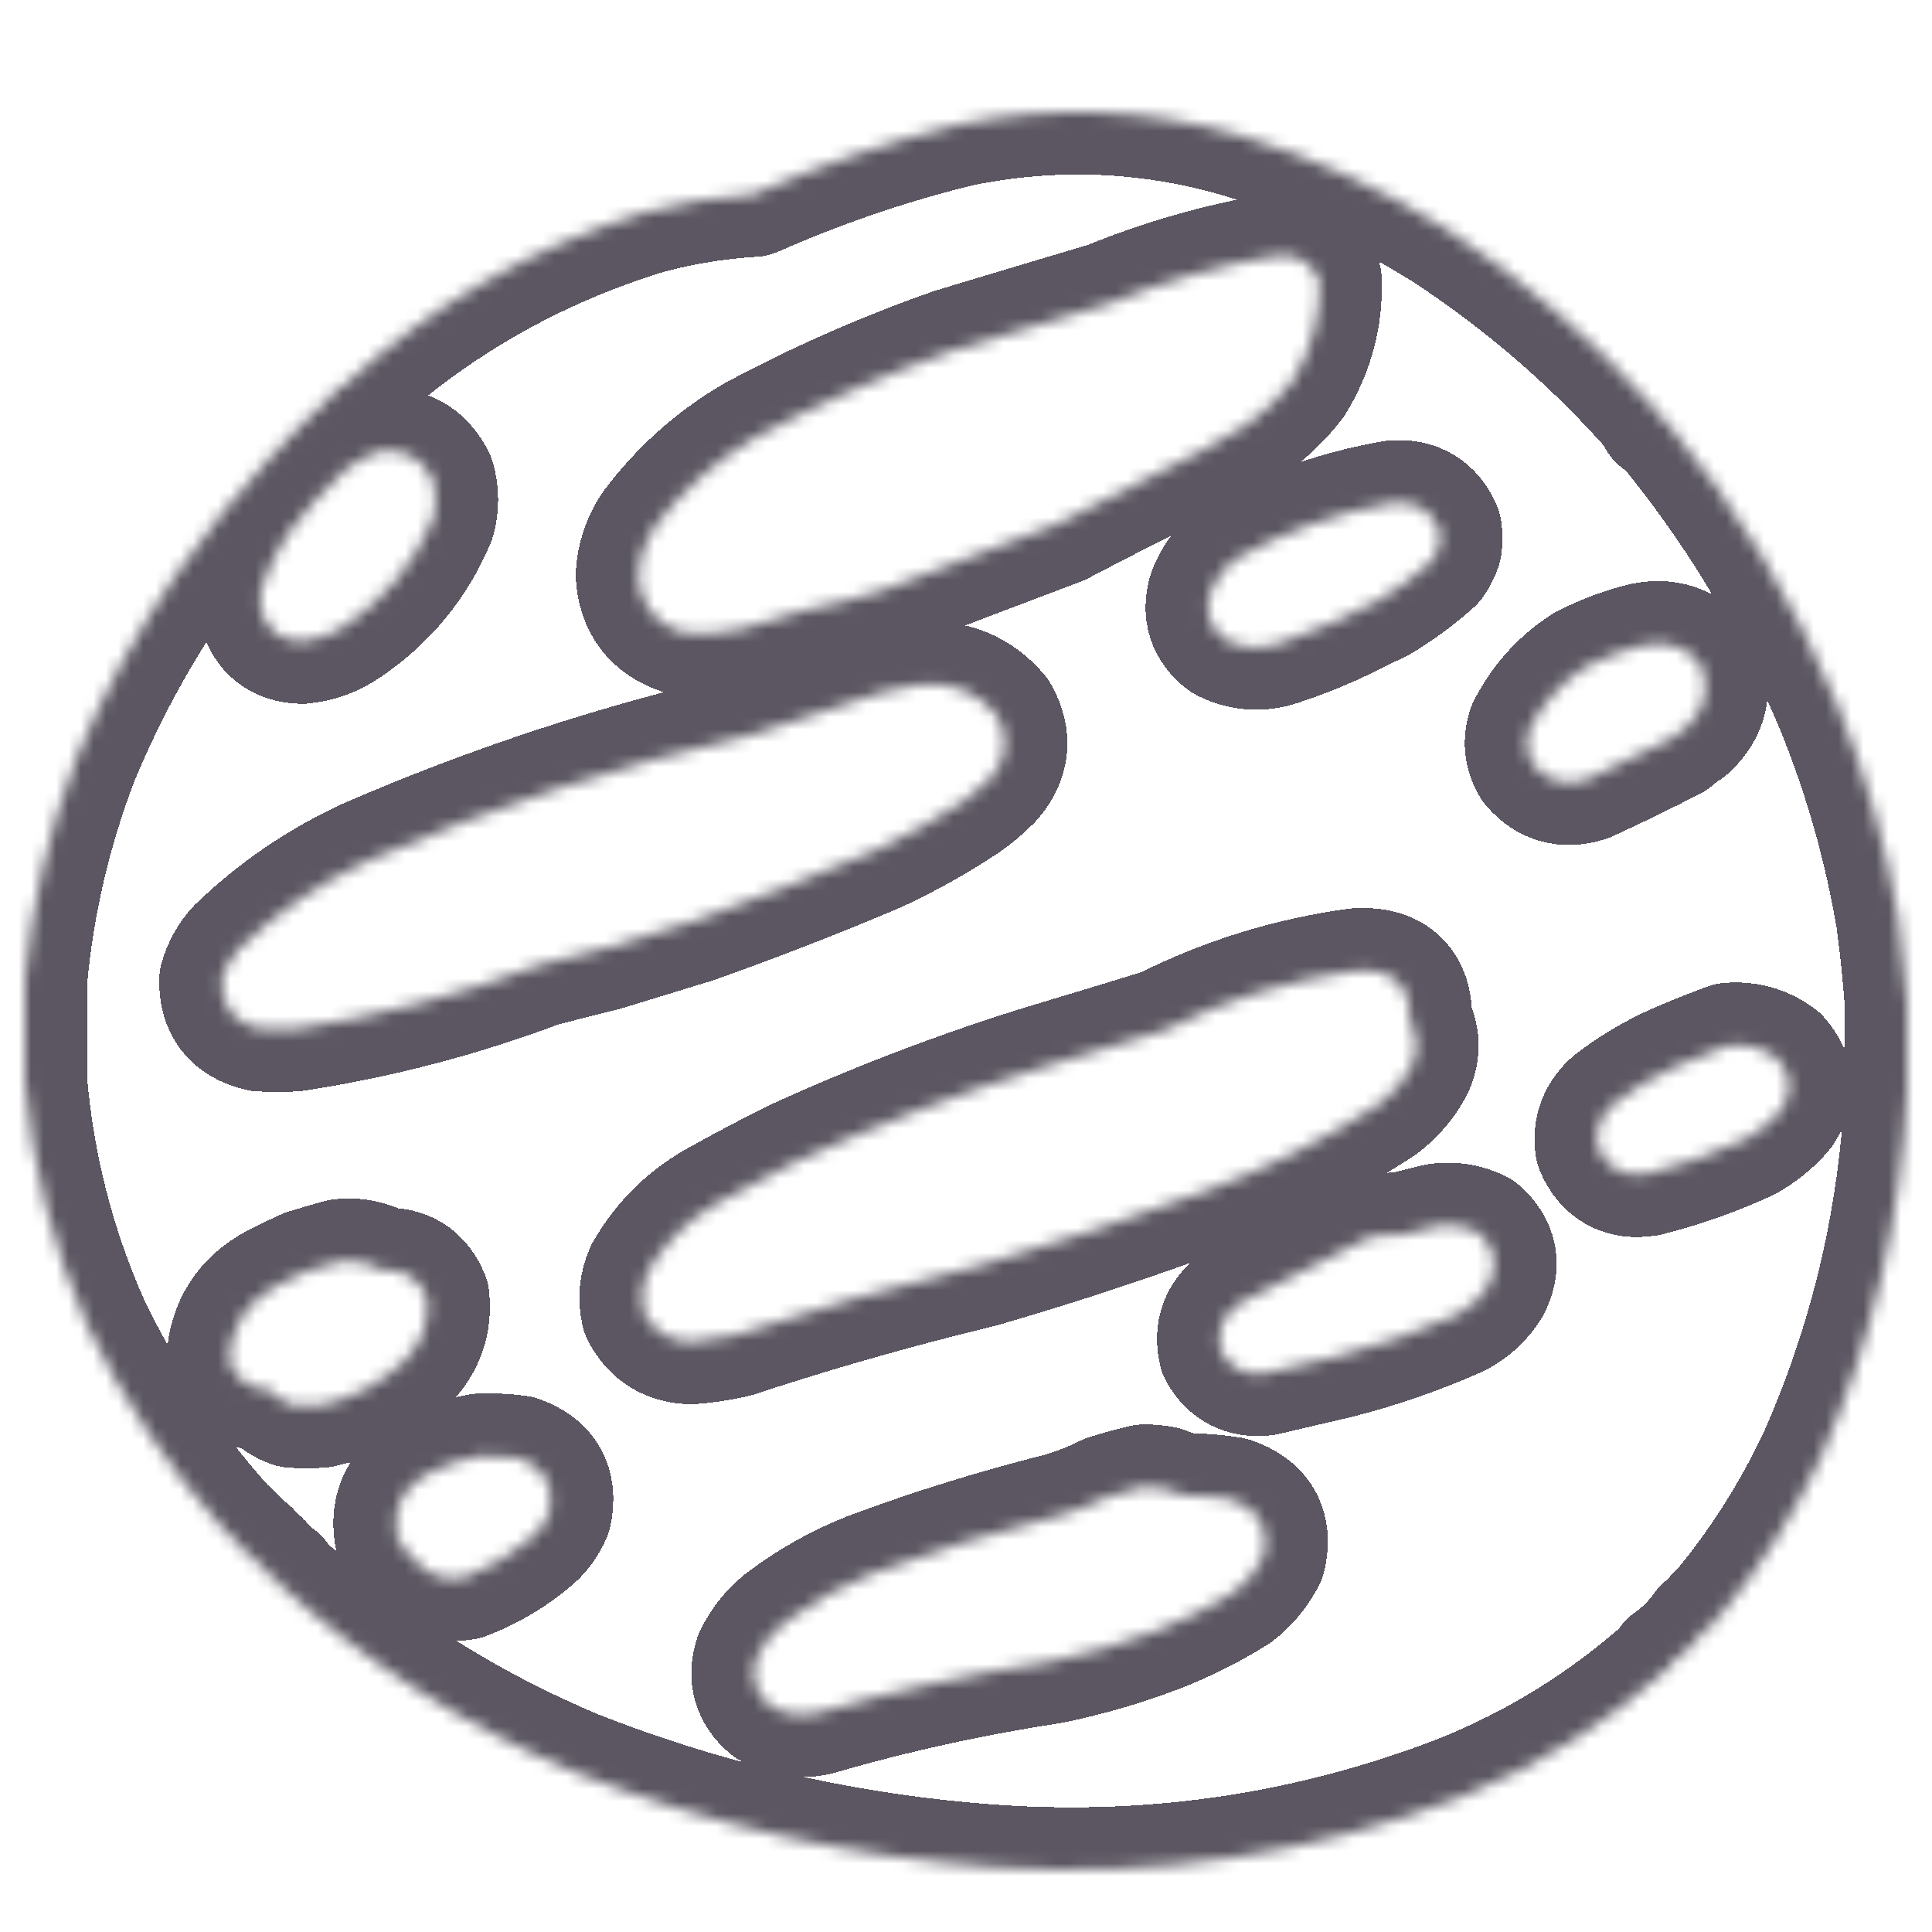 <svg width="155" height="155" viewBox="0 0 155 155" fill="none" xmlns="http://www.w3.org/2000/svg">
<g clip-path="url(#clip0_17_2)">
<g opacity="0.987" filter="url(#filter0_d_17_2)">
<mask id="path-1-inside-1_17_2" fill="white">
<path fill-rule="evenodd" clip-rule="evenodd" d="M153 76.514C153 78.832 153 81.149 153 83.467C152.516 93.75 150.213 103.56 146.089 112.896C143.975 117.413 141.338 121.572 138.176 125.372C137.718 125.751 137.352 126.194 137.08 126.706C136.985 126.706 136.89 126.706 136.794 126.706C136.029 127.788 135.108 128.709 134.03 129.468C134.051 129.58 134.019 129.675 133.934 129.754C128.981 134.215 123.389 137.691 117.157 140.182C105.221 144.778 92.829 146.65 79.978 145.802C68.291 145.004 57.01 142.464 46.137 138.182C37.291 134.48 29.347 129.417 22.305 122.991C22.221 122.913 22.189 122.818 22.21 122.706C22.025 122.684 21.866 122.605 21.733 122.468C21.419 122.203 21.165 121.901 20.97 121.563C20.875 121.563 20.78 121.563 20.684 121.563C20.684 121.468 20.684 121.372 20.684 121.277C20.335 121.118 20.081 120.865 19.922 120.515C19.826 120.515 19.731 120.515 19.636 120.515C19.17 119.844 18.614 119.24 17.968 118.706C13.529 113.79 9.875 108.33 7.005 102.324C4.252 96.117 2.583 89.608 2 82.8C2 80.07 2 77.34 2 74.609C2.56 68.469 3.942 62.532 6.147 56.799C8.317 51.553 11.018 46.601 14.25 41.942C16.665 38.514 19.286 35.275 22.114 32.227C22.193 32.143 22.288 32.111 22.4 32.132C22.461 31.917 22.572 31.726 22.734 31.561C23.693 30.633 24.63 29.696 25.546 28.751C25.712 28.59 25.903 28.479 26.118 28.418C26.118 28.323 26.118 28.227 26.118 28.132C26.468 27.973 26.722 27.719 26.881 27.37C27.128 27.222 27.382 27.063 27.643 26.894C34.613 20.458 42.653 15.839 51.761 13.036C54.601 12.259 57.493 11.783 60.436 11.608C65.77 9.252 71.267 7.379 76.928 5.989C84.508 4.429 92.007 4.715 99.425 6.846C105.291 8.609 110.82 11.117 116.013 14.37C122.262 18.458 127.839 23.268 132.743 28.799C132.943 29.026 133.086 29.28 133.172 29.561C133.267 29.561 133.362 29.561 133.458 29.561C139.263 36.51 143.918 44.193 147.423 52.609C149.665 58.084 151.286 63.766 152.285 69.657C152.6 71.949 152.838 74.235 153 76.514ZM102.381 16.513C104.056 16.336 105.216 17.003 105.86 18.513C105.942 21.405 105.227 24.088 103.715 26.561C102.668 27.927 101.428 29.102 99.998 30.084C98.852 30.752 97.708 31.419 96.566 32.084C92.65 34.009 88.773 35.977 84.936 37.989C80.268 39.745 75.597 41.523 70.922 43.323C68.866 43.983 66.769 44.523 64.631 44.942C62.904 45.426 61.188 45.934 59.483 46.466C57.907 46.819 56.318 46.914 54.717 46.752C52.496 46.014 51.32 44.474 51.189 42.132C51.268 40.736 51.697 39.466 52.476 38.323C54.682 35.392 57.367 32.996 60.532 31.132C65.684 28.368 71.022 26.019 76.547 24.084C80.703 22.828 84.834 21.59 88.939 20.37C93.271 18.597 97.751 17.311 102.381 16.513ZM30.408 32.227C32.423 31.945 33.869 32.707 34.745 34.513C35.039 35.558 35.039 36.606 34.745 37.656C33.255 41.178 30.92 44.019 27.739 46.18C26.684 46.918 25.508 47.346 24.212 47.466C22.472 47.416 21.375 46.559 20.923 44.894C20.859 44.386 20.859 43.878 20.923 43.37C21.447 41.751 22.178 40.227 23.115 38.799C24.503 36.947 26.044 35.233 27.739 33.656C28.556 33.025 29.446 32.549 30.408 32.227ZM111.818 36.323C113.587 36.196 114.811 36.926 115.488 38.513C115.552 38.958 115.552 39.402 115.488 39.847C115.348 40.254 115.158 40.635 114.916 40.989C113.574 42.205 112.128 43.269 110.579 44.18C109.395 44.736 108.22 45.307 107.052 45.894C105.621 46.54 104.16 47.112 102.667 47.609C101.16 48.133 99.697 48.037 98.282 47.323C97.027 46.361 96.63 45.107 97.09 43.561C97.487 42.528 98.107 41.655 98.949 40.942C102.969 38.656 107.259 37.116 111.818 36.323ZM131.837 47.752C133.641 47.356 135.15 47.833 136.365 49.18C137.257 51.174 136.89 52.904 135.269 54.371C134.861 54.62 134.48 54.906 134.125 55.228C131.85 56.396 129.563 57.507 127.261 58.561C125.563 59.097 124.148 58.7 123.019 57.371C122.461 56.431 122.365 55.447 122.733 54.418C123.785 52.393 125.262 50.758 127.166 49.514C128.669 48.735 130.226 48.148 131.837 47.752ZM73.973 50.894C76.418 50.701 78.42 51.526 79.978 53.371C81.012 55.226 80.821 56.94 79.407 58.514C78.764 59.168 78.065 59.755 77.309 60.276C75.079 61.754 72.76 63.056 70.35 64.18C65.521 66.234 60.627 68.138 55.67 69.895C53.272 70.63 50.889 71.361 48.52 72.085C46.769 72.518 45.021 72.962 43.277 73.419C36.932 75.813 30.386 77.528 23.64 78.562C22.718 78.625 21.797 78.625 20.875 78.562C18.753 78.081 17.721 76.763 17.777 74.609C18.044 73.676 18.505 72.851 19.159 72.133C22.219 69.189 25.682 66.824 29.55 65.038C39.505 60.718 49.769 57.353 60.341 54.942C63.849 53.859 67.344 52.716 70.827 51.514C71.879 51.257 72.928 51.051 73.973 50.894ZM108.958 73.847C111.819 73.737 113.201 75.102 113.105 77.943C113.743 79.119 113.791 80.325 113.248 81.562C112.619 82.747 111.761 83.747 110.674 84.562C106.251 87.454 101.548 89.803 96.566 91.61C90.676 93.791 84.702 95.759 78.644 97.515C71.957 99.127 65.379 101 58.911 103.134C57.783 103.395 56.639 103.569 55.479 103.658C53.712 103.625 52.425 102.831 51.618 101.277C51.37 100.197 51.465 99.149 51.904 98.134C53.239 95.8 55.066 93.959 57.386 92.61C59.492 91.431 61.621 90.304 63.773 89.229C70.264 86.26 76.905 83.72 83.696 81.609C86.962 80.635 90.203 79.651 93.42 78.657C98.318 76.187 103.498 74.584 108.958 73.847ZM138.701 79.847C140.15 79.716 141.453 80.081 142.609 80.943C143.772 82.244 143.868 83.625 142.895 85.086C142.095 86.017 141.158 86.779 140.083 87.371C137.532 88.557 134.879 89.493 132.123 90.181C130.234 90.478 128.914 89.763 128.167 88.038C127.951 86.591 128.412 85.4 129.549 84.467C131.031 83.338 132.619 82.386 134.316 81.609C135.771 80.972 137.234 80.385 138.701 79.847ZM115.441 94.324C116.549 94.188 117.598 94.362 118.586 94.848C119.988 96.073 120.258 97.517 119.397 99.181C118.777 100.161 117.952 100.923 116.918 101.467C113.768 102.873 110.51 104 107.147 104.848C105.241 105.293 103.334 105.737 101.427 106.182C99.865 106.362 98.706 105.774 97.948 104.42C97.567 102.8 98.059 101.515 99.425 100.562C102.769 98.813 106.137 97.098 109.53 95.419C109.848 95.324 110.166 95.229 110.484 95.134C111.182 95.102 111.882 95.07 112.581 95.038C113.54 94.769 114.493 94.531 115.441 94.324ZM27.357 97.181C28.56 97.053 29.672 97.291 30.694 97.896C32.443 97.792 33.635 98.537 34.269 100.134C34.458 102.044 33.886 103.696 32.553 105.086C30.633 106.954 28.361 108.176 25.737 108.753C24.974 108.817 24.212 108.817 23.449 108.753C23.105 108.644 22.787 108.485 22.496 108.277C22.238 107.987 21.952 107.734 21.638 107.515C19.971 107.454 18.875 106.644 18.349 105.086C18.515 102.391 19.802 100.407 22.21 99.134C22.996 98.735 23.79 98.354 24.593 97.991C25.527 97.702 26.449 97.433 27.357 97.181ZM38.511 112.801C39.533 112.765 40.55 112.813 41.561 112.944C43.701 113.684 44.543 115.16 44.087 117.372C43.779 118.126 43.319 118.776 42.705 119.325C41.078 120.724 39.267 121.804 37.272 122.563C36.123 122.789 35.074 122.582 34.126 121.944C33.226 121.259 32.48 120.433 31.885 119.468C31.407 117.266 32.122 115.566 34.03 114.372C35.456 113.597 36.949 113.073 38.511 112.801ZM91.799 115.277C92.311 115.279 92.82 115.326 93.325 115.42C93.908 115.666 94.511 115.857 95.136 115.991C96.353 115.986 97.561 116.081 98.758 116.277C101.038 117.039 101.912 118.579 101.38 120.896C100.815 122.008 100.037 122.944 99.044 123.706C97.051 124.955 94.954 126.003 92.752 126.849C89.957 127.912 87.097 128.737 84.173 129.325C77.874 130.287 71.678 131.652 65.584 133.42C64.225 133.741 62.953 133.551 61.771 132.849C60.556 131.82 60.19 130.534 60.675 128.992C61.204 127.891 61.951 126.953 62.915 126.182C65.058 124.556 67.378 123.254 69.874 122.277C74.873 120.415 79.989 118.828 85.222 117.515C86.471 117.145 87.678 116.668 88.844 116.087C89.835 115.767 90.82 115.498 91.799 115.277Z"/>
</mask>
<path fill-rule="evenodd" clip-rule="evenodd" d="M153 76.514C153 78.832 153 81.149 153 83.467C152.516 93.75 150.213 103.56 146.089 112.896C143.975 117.413 141.338 121.572 138.176 125.372C137.718 125.751 137.352 126.194 137.08 126.706C136.985 126.706 136.89 126.706 136.794 126.706C136.029 127.788 135.108 128.709 134.03 129.468C134.051 129.58 134.019 129.675 133.934 129.754C128.981 134.215 123.389 137.691 117.157 140.182C105.221 144.778 92.829 146.65 79.978 145.802C68.291 145.004 57.01 142.464 46.137 138.182C37.291 134.48 29.347 129.417 22.305 122.991C22.221 122.913 22.189 122.818 22.21 122.706C22.025 122.684 21.866 122.605 21.733 122.468C21.419 122.203 21.165 121.901 20.97 121.563C20.875 121.563 20.78 121.563 20.684 121.563C20.684 121.468 20.684 121.372 20.684 121.277C20.335 121.118 20.081 120.865 19.922 120.515C19.826 120.515 19.731 120.515 19.636 120.515C19.17 119.844 18.614 119.24 17.968 118.706C13.529 113.79 9.875 108.33 7.005 102.324C4.252 96.117 2.583 89.608 2 82.8C2 80.07 2 77.34 2 74.609C2.56 68.469 3.942 62.532 6.147 56.799C8.317 51.553 11.018 46.601 14.25 41.942C16.665 38.514 19.286 35.275 22.114 32.227C22.193 32.143 22.288 32.111 22.4 32.132C22.461 31.917 22.572 31.726 22.734 31.561C23.693 30.633 24.63 29.696 25.546 28.751C25.712 28.59 25.903 28.479 26.118 28.418C26.118 28.323 26.118 28.227 26.118 28.132C26.468 27.973 26.722 27.719 26.881 27.37C27.128 27.222 27.382 27.063 27.643 26.894C34.613 20.458 42.653 15.839 51.761 13.036C54.601 12.259 57.493 11.783 60.436 11.608C65.77 9.252 71.267 7.379 76.928 5.989C84.508 4.429 92.007 4.715 99.425 6.846C105.291 8.609 110.82 11.117 116.013 14.37C122.262 18.458 127.839 23.268 132.743 28.799C132.943 29.026 133.086 29.28 133.172 29.561C133.267 29.561 133.362 29.561 133.458 29.561C139.263 36.51 143.918 44.193 147.423 52.609C149.665 58.084 151.286 63.766 152.285 69.657C152.6 71.949 152.838 74.235 153 76.514ZM102.381 16.513C104.056 16.336 105.216 17.003 105.86 18.513C105.942 21.405 105.227 24.088 103.715 26.561C102.668 27.927 101.428 29.102 99.998 30.084C98.852 30.752 97.708 31.419 96.566 32.084C92.65 34.009 88.773 35.977 84.936 37.989C80.268 39.745 75.597 41.523 70.922 43.323C68.866 43.983 66.769 44.523 64.631 44.942C62.904 45.426 61.188 45.934 59.483 46.466C57.907 46.819 56.318 46.914 54.717 46.752C52.496 46.014 51.32 44.474 51.189 42.132C51.268 40.736 51.697 39.466 52.476 38.323C54.682 35.392 57.367 32.996 60.532 31.132C65.684 28.368 71.022 26.019 76.547 24.084C80.703 22.828 84.834 21.59 88.939 20.37C93.271 18.597 97.751 17.311 102.381 16.513ZM30.408 32.227C32.423 31.945 33.869 32.707 34.745 34.513C35.039 35.558 35.039 36.606 34.745 37.656C33.255 41.178 30.92 44.019 27.739 46.18C26.684 46.918 25.508 47.346 24.212 47.466C22.472 47.416 21.375 46.559 20.923 44.894C20.859 44.386 20.859 43.878 20.923 43.37C21.447 41.751 22.178 40.227 23.115 38.799C24.503 36.947 26.044 35.233 27.739 33.656C28.556 33.025 29.446 32.549 30.408 32.227ZM111.818 36.323C113.587 36.196 114.811 36.926 115.488 38.513C115.552 38.958 115.552 39.402 115.488 39.847C115.348 40.254 115.158 40.635 114.916 40.989C113.574 42.205 112.128 43.269 110.579 44.18C109.395 44.736 108.22 45.307 107.052 45.894C105.621 46.54 104.16 47.112 102.667 47.609C101.16 48.133 99.697 48.037 98.282 47.323C97.027 46.361 96.63 45.107 97.09 43.561C97.487 42.528 98.107 41.655 98.949 40.942C102.969 38.656 107.259 37.116 111.818 36.323ZM131.837 47.752C133.641 47.356 135.15 47.833 136.365 49.18C137.257 51.174 136.89 52.904 135.269 54.371C134.861 54.62 134.48 54.906 134.125 55.228C131.85 56.396 129.563 57.507 127.261 58.561C125.563 59.097 124.148 58.7 123.019 57.371C122.461 56.431 122.365 55.447 122.733 54.418C123.785 52.393 125.262 50.758 127.166 49.514C128.669 48.735 130.226 48.148 131.837 47.752ZM73.973 50.894C76.418 50.701 78.42 51.526 79.978 53.371C81.012 55.226 80.821 56.94 79.407 58.514C78.764 59.168 78.065 59.755 77.309 60.276C75.079 61.754 72.76 63.056 70.35 64.18C65.521 66.234 60.627 68.138 55.67 69.895C53.272 70.63 50.889 71.361 48.52 72.085C46.769 72.518 45.021 72.962 43.277 73.419C36.932 75.813 30.386 77.528 23.64 78.562C22.718 78.625 21.797 78.625 20.875 78.562C18.753 78.081 17.721 76.763 17.777 74.609C18.044 73.676 18.505 72.851 19.159 72.133C22.219 69.189 25.682 66.824 29.55 65.038C39.505 60.718 49.769 57.353 60.341 54.942C63.849 53.859 67.344 52.716 70.827 51.514C71.879 51.257 72.928 51.051 73.973 50.894ZM108.958 73.847C111.819 73.737 113.201 75.102 113.105 77.943C113.743 79.119 113.791 80.325 113.248 81.562C112.619 82.747 111.761 83.747 110.674 84.562C106.251 87.454 101.548 89.803 96.566 91.61C90.676 93.791 84.702 95.759 78.644 97.515C71.957 99.127 65.379 101 58.911 103.134C57.783 103.395 56.639 103.569 55.479 103.658C53.712 103.625 52.425 102.831 51.618 101.277C51.37 100.197 51.465 99.149 51.904 98.134C53.239 95.8 55.066 93.959 57.386 92.61C59.492 91.431 61.621 90.304 63.773 89.229C70.264 86.26 76.905 83.72 83.696 81.609C86.962 80.635 90.203 79.651 93.42 78.657C98.318 76.187 103.498 74.584 108.958 73.847ZM138.701 79.847C140.15 79.716 141.453 80.081 142.609 80.943C143.772 82.244 143.868 83.625 142.895 85.086C142.095 86.017 141.158 86.779 140.083 87.371C137.532 88.557 134.879 89.493 132.123 90.181C130.234 90.478 128.914 89.763 128.167 88.038C127.951 86.591 128.412 85.4 129.549 84.467C131.031 83.338 132.619 82.386 134.316 81.609C135.771 80.972 137.234 80.385 138.701 79.847ZM115.441 94.324C116.549 94.188 117.598 94.362 118.586 94.848C119.988 96.073 120.258 97.517 119.397 99.181C118.777 100.161 117.952 100.923 116.918 101.467C113.768 102.873 110.51 104 107.147 104.848C105.241 105.293 103.334 105.737 101.427 106.182C99.865 106.362 98.706 105.774 97.948 104.42C97.567 102.8 98.059 101.515 99.425 100.562C102.769 98.813 106.137 97.098 109.53 95.419C109.848 95.324 110.166 95.229 110.484 95.134C111.182 95.102 111.882 95.07 112.581 95.038C113.54 94.769 114.493 94.531 115.441 94.324ZM27.357 97.181C28.56 97.053 29.672 97.291 30.694 97.896C32.443 97.792 33.635 98.537 34.269 100.134C34.458 102.044 33.886 103.696 32.553 105.086C30.633 106.954 28.361 108.176 25.737 108.753C24.974 108.817 24.212 108.817 23.449 108.753C23.105 108.644 22.787 108.485 22.496 108.277C22.238 107.987 21.952 107.734 21.638 107.515C19.971 107.454 18.875 106.644 18.349 105.086C18.515 102.391 19.802 100.407 22.21 99.134C22.996 98.735 23.79 98.354 24.593 97.991C25.527 97.702 26.449 97.433 27.357 97.181ZM38.511 112.801C39.533 112.765 40.55 112.813 41.561 112.944C43.701 113.684 44.543 115.16 44.087 117.372C43.779 118.126 43.319 118.776 42.705 119.325C41.078 120.724 39.267 121.804 37.272 122.563C36.123 122.789 35.074 122.582 34.126 121.944C33.226 121.259 32.48 120.433 31.885 119.468C31.407 117.266 32.122 115.566 34.03 114.372C35.456 113.597 36.949 113.073 38.511 112.801ZM91.799 115.277C92.311 115.279 92.82 115.326 93.325 115.42C93.908 115.666 94.511 115.857 95.136 115.991C96.353 115.986 97.561 116.081 98.758 116.277C101.038 117.039 101.912 118.579 101.38 120.896C100.815 122.008 100.037 122.944 99.044 123.706C97.051 124.955 94.954 126.003 92.752 126.849C89.957 127.912 87.097 128.737 84.173 129.325C77.874 130.287 71.678 131.652 65.584 133.42C64.225 133.741 62.953 133.551 61.771 132.849C60.556 131.82 60.19 130.534 60.675 128.992C61.204 127.891 61.951 126.953 62.915 126.182C65.058 124.556 67.378 123.254 69.874 122.277C74.873 120.415 79.989 118.828 85.222 117.515C86.471 117.145 87.678 116.668 88.844 116.087C89.835 115.767 90.82 115.498 91.799 115.277Z" stroke="#59545F" stroke-width="10" stroke-linejoin="round" shape-rendering="crispEdges" mask="url(#path-1-inside-1_17_2)"/>
</g>
</g>
<defs>
<filter id="filter0_d_17_2" x="-2" y="5" width="159" height="149" filterUnits="userSpaceOnUse" color-interpolation-filters="sRGB">
<feFlood flood-opacity="0" result="BackgroundImageFix"/>
<feColorMatrix in="SourceAlpha" type="matrix" values="0 0 0 0 0 0 0 0 0 0 0 0 0 0 0 0 0 0 127 0" result="hardAlpha"/>
<feOffset dy="4"/>
<feGaussianBlur stdDeviation="2"/>
<feComposite in2="hardAlpha" operator="out"/>
<feColorMatrix type="matrix" values="0 0 0 0 0 0 0 0 0 0 0 0 0 0 0 0 0 0 0.25 0"/>
<feBlend mode="normal" in2="BackgroundImageFix" result="effect1_dropShadow_17_2"/>
<feBlend mode="normal" in="SourceGraphic" in2="effect1_dropShadow_17_2" result="shape"/>
</filter>
<clipPath id="clip0_17_2">
<rect width="155" height="155" fill="white"/>
</clipPath>
</defs>
</svg>

